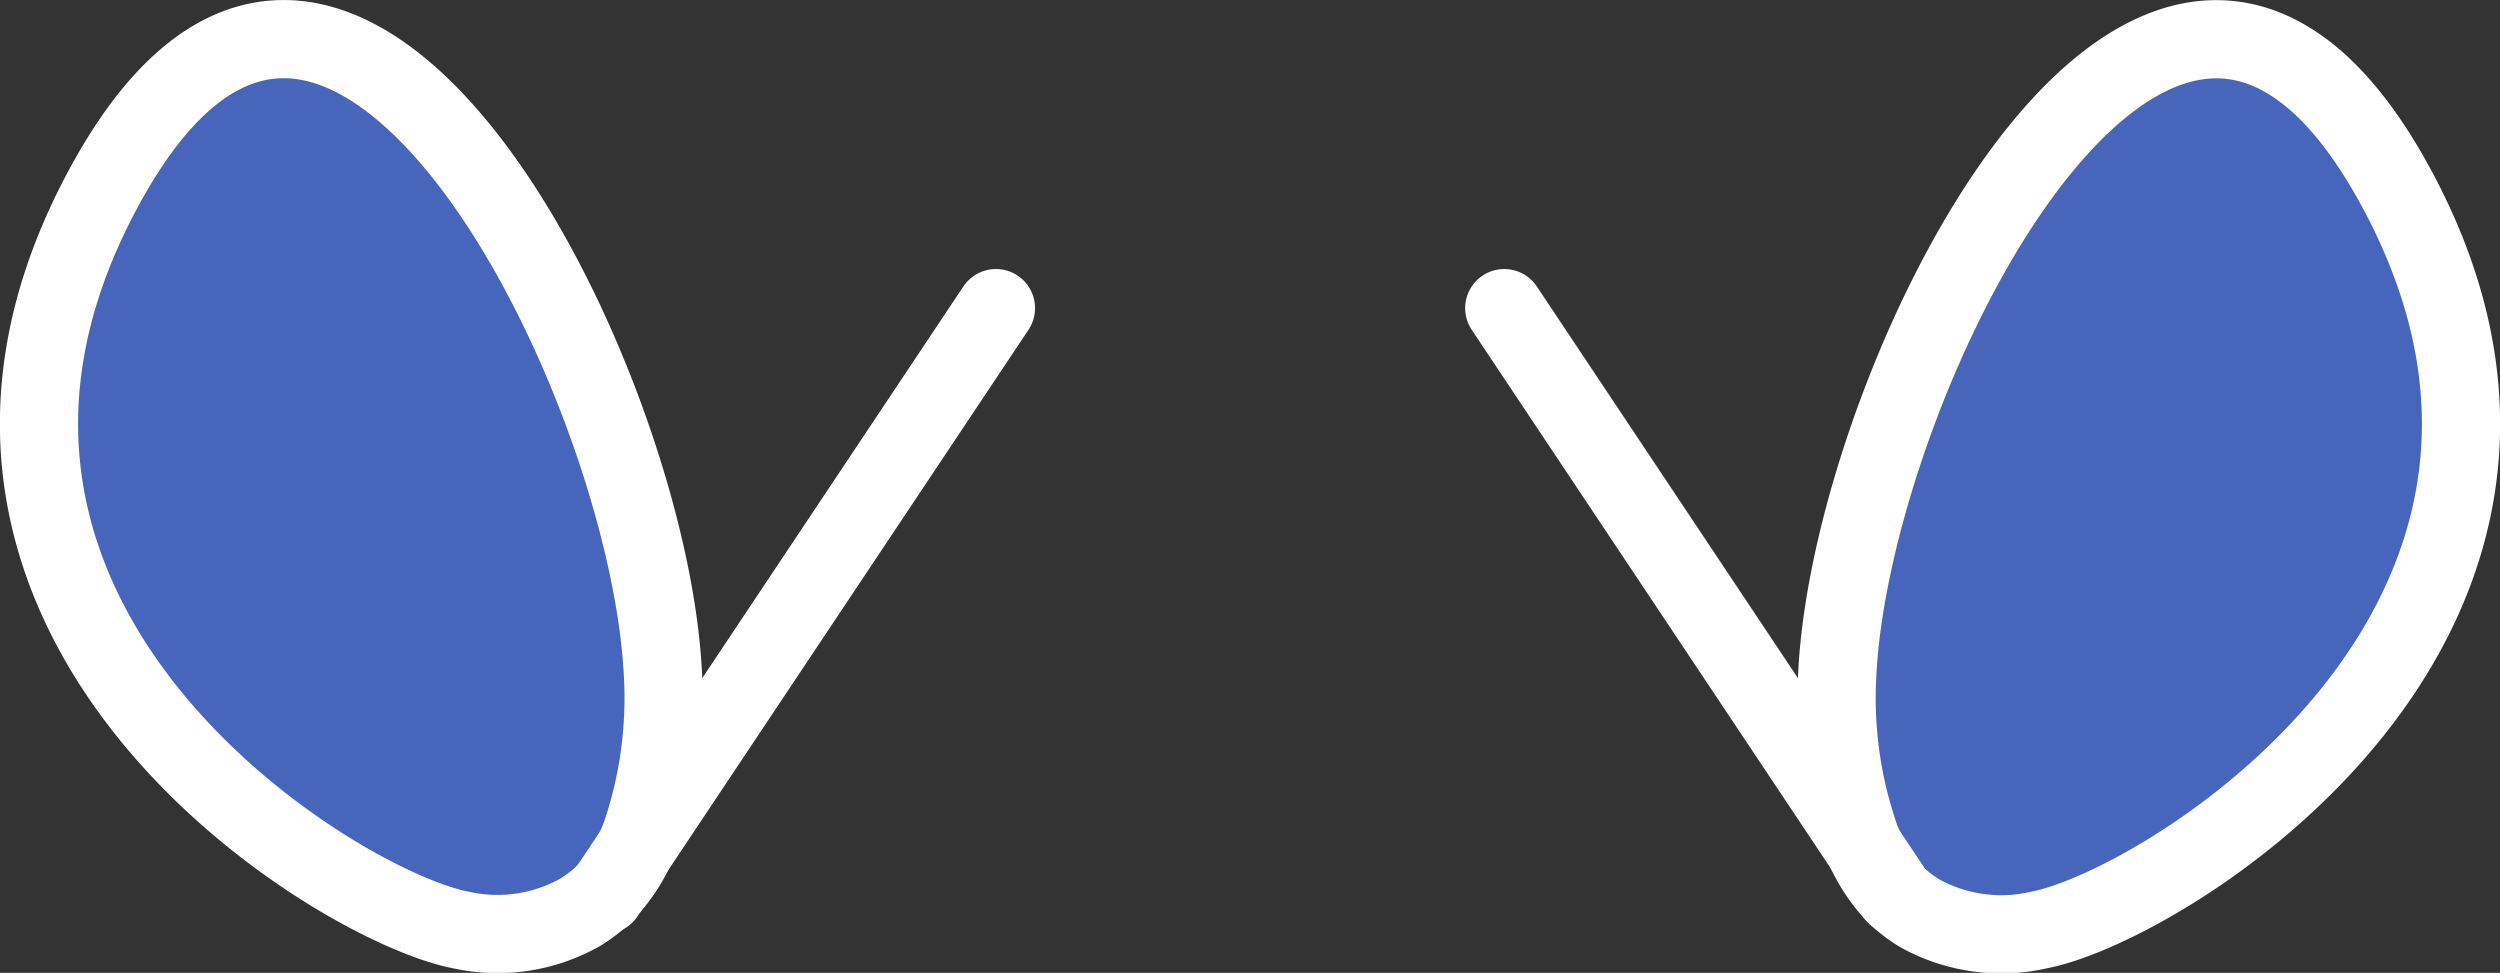 <svg xmlns="http://www.w3.org/2000/svg" viewBox="0 0 127.87 49.76"><rect x="0" y="0" width="127.87" height="49.76" fill="#333333" stroke="none"/><title>form_legs</title><g id="Слой_2" data-name="Слой 2"><g id="Layer_1" data-name="Layer 1"><path d="M104.28,47.57c6.4-1.21,29.91-15.65,18.53-37.5-11.95-22.94-28,8.79-28.83,24.28a21.76,21.76,0,0,0,1,8A8.55,8.55,0,0,0,97,45.81a7.57,7.57,0,0,0,1.17.89A8.61,8.61,0,0,0,104.28,47.57Z" fill="#4665bb" stroke="#fff" stroke-linecap="round" stroke-linejoin="round" stroke-width="4"/><line x1="96.94" y1="45.76" x2="76.94" y2="15.76" fill="none" stroke="#fff" stroke-linecap="round" stroke-linejoin="round" stroke-width="4"/><path d="M23.59,47.57c-6.4-1.21-29.91-15.65-18.53-37.5C17-12.88,33.06,18.85,33.9,34.35a21.76,21.76,0,0,1-1,8,8.55,8.55,0,0,1-2.05,3.42,7.57,7.57,0,0,1-1.17.89A8.61,8.61,0,0,1,23.59,47.57Z" fill="#4665bb" stroke="#fff" stroke-linecap="round" stroke-linejoin="round" stroke-width="4"/><line x1="30.94" y1="45.76" x2="50.94" y2="15.76" fill="none" stroke="#fff" stroke-linecap="round" stroke-linejoin="round" stroke-width="4"/></g></g></svg>